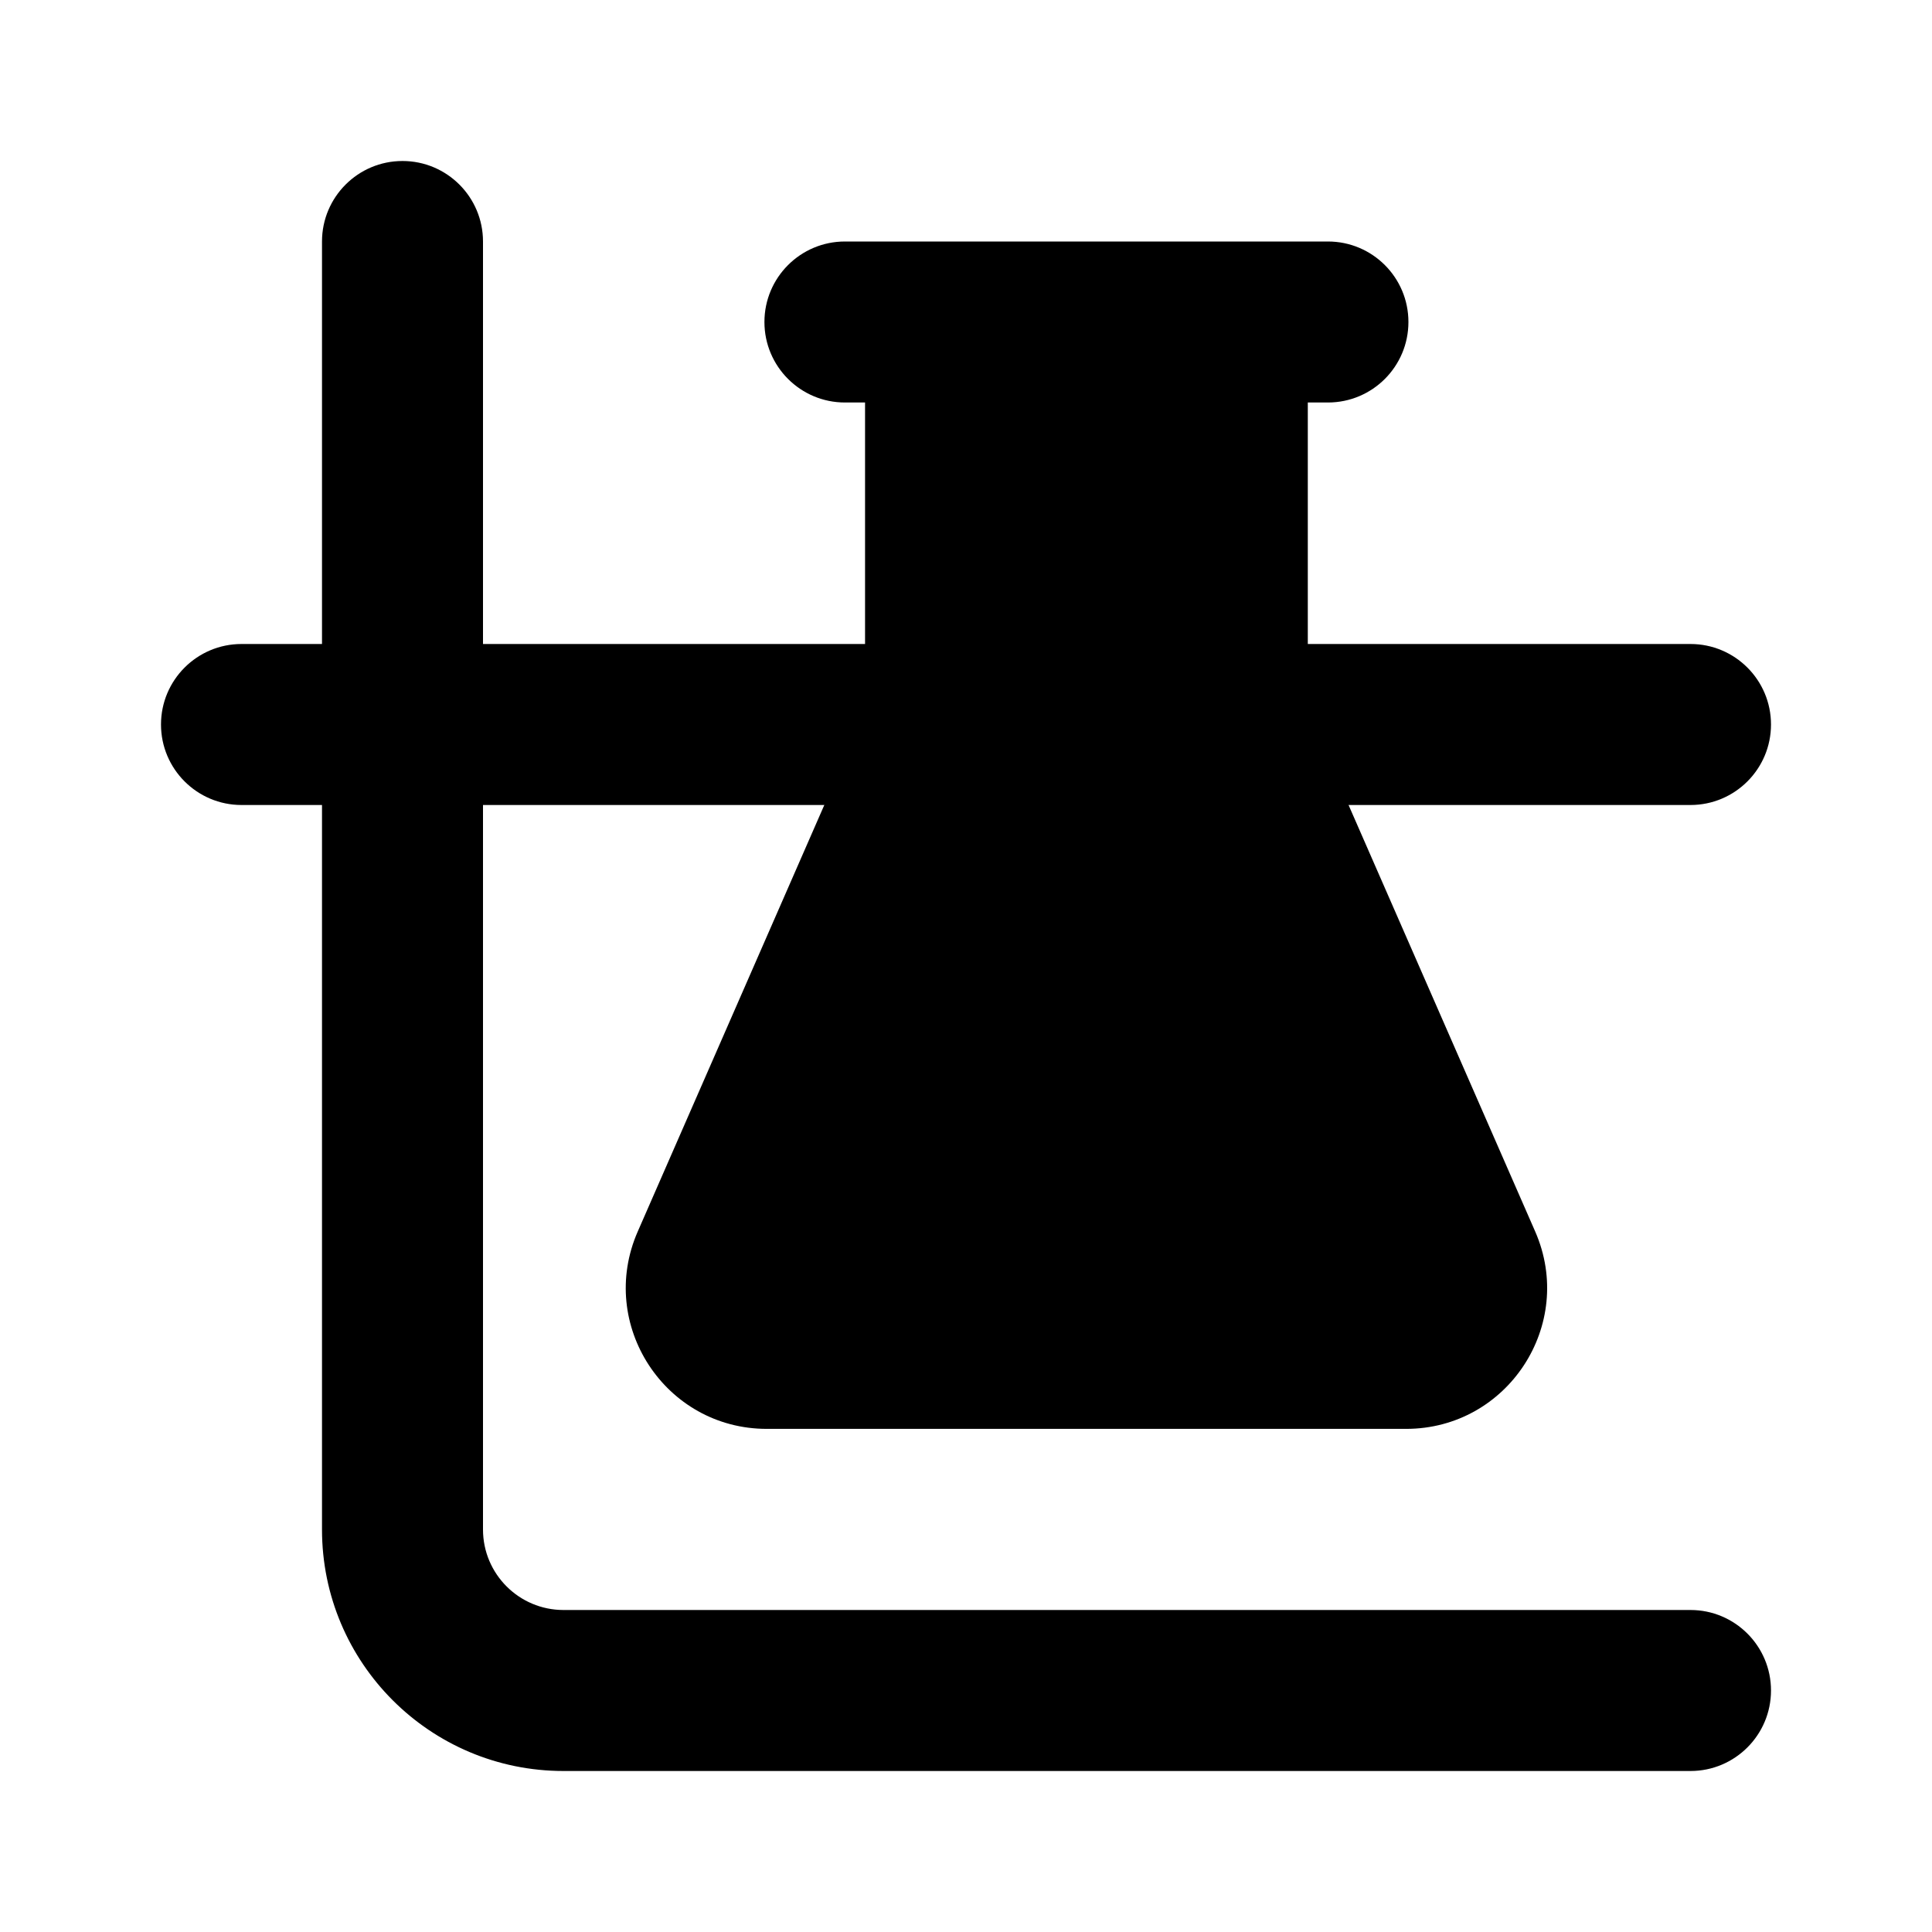 <svg width="24" height="24" viewBox="0 0 24 24" xmlns="http://www.w3.org/2000/svg">
    <path d="M6 3C6 2.448 5.552 2 5 2C4.448 2 4 2.448 4 3V8H3C2.448 8 2 8.448 2 9C2 9.552 2.448 10 3 10H4V19C4 20.657 5.343 22 7 22H21C21.552 22 22 21.552 22 21C22 20.448 21.552 20 21 20H7C6.448 20 6 19.552 6 19V10H11.5C12.052 10 12.5 9.552 12.5 9C12.5 8.448 12.052 8 11.5 8H6V3Z"/>
    <path d="M15.5 8C14.948 8 14.5 8.448 14.5 9C14.5 9.552 14.948 10 15.5 10H21C21.552 10 22 9.552 22 9C22 8.448 21.552 8 21 8H15.5Z"/>
    <path d="M10.496 3C9.944 3 9.496 3.448 9.496 4C9.496 4.552 9.944 5 10.496 5H10.746V8.843L7.922 15.299C7.416 16.455 8.263 17.75 9.525 17.75H17.467C18.729 17.75 19.576 16.455 19.071 15.299L16.246 8.843V5H16.496C17.049 5 17.496 4.552 17.496 4C17.496 3.448 17.049 3 16.496 3H10.496Z"/>
</svg>
